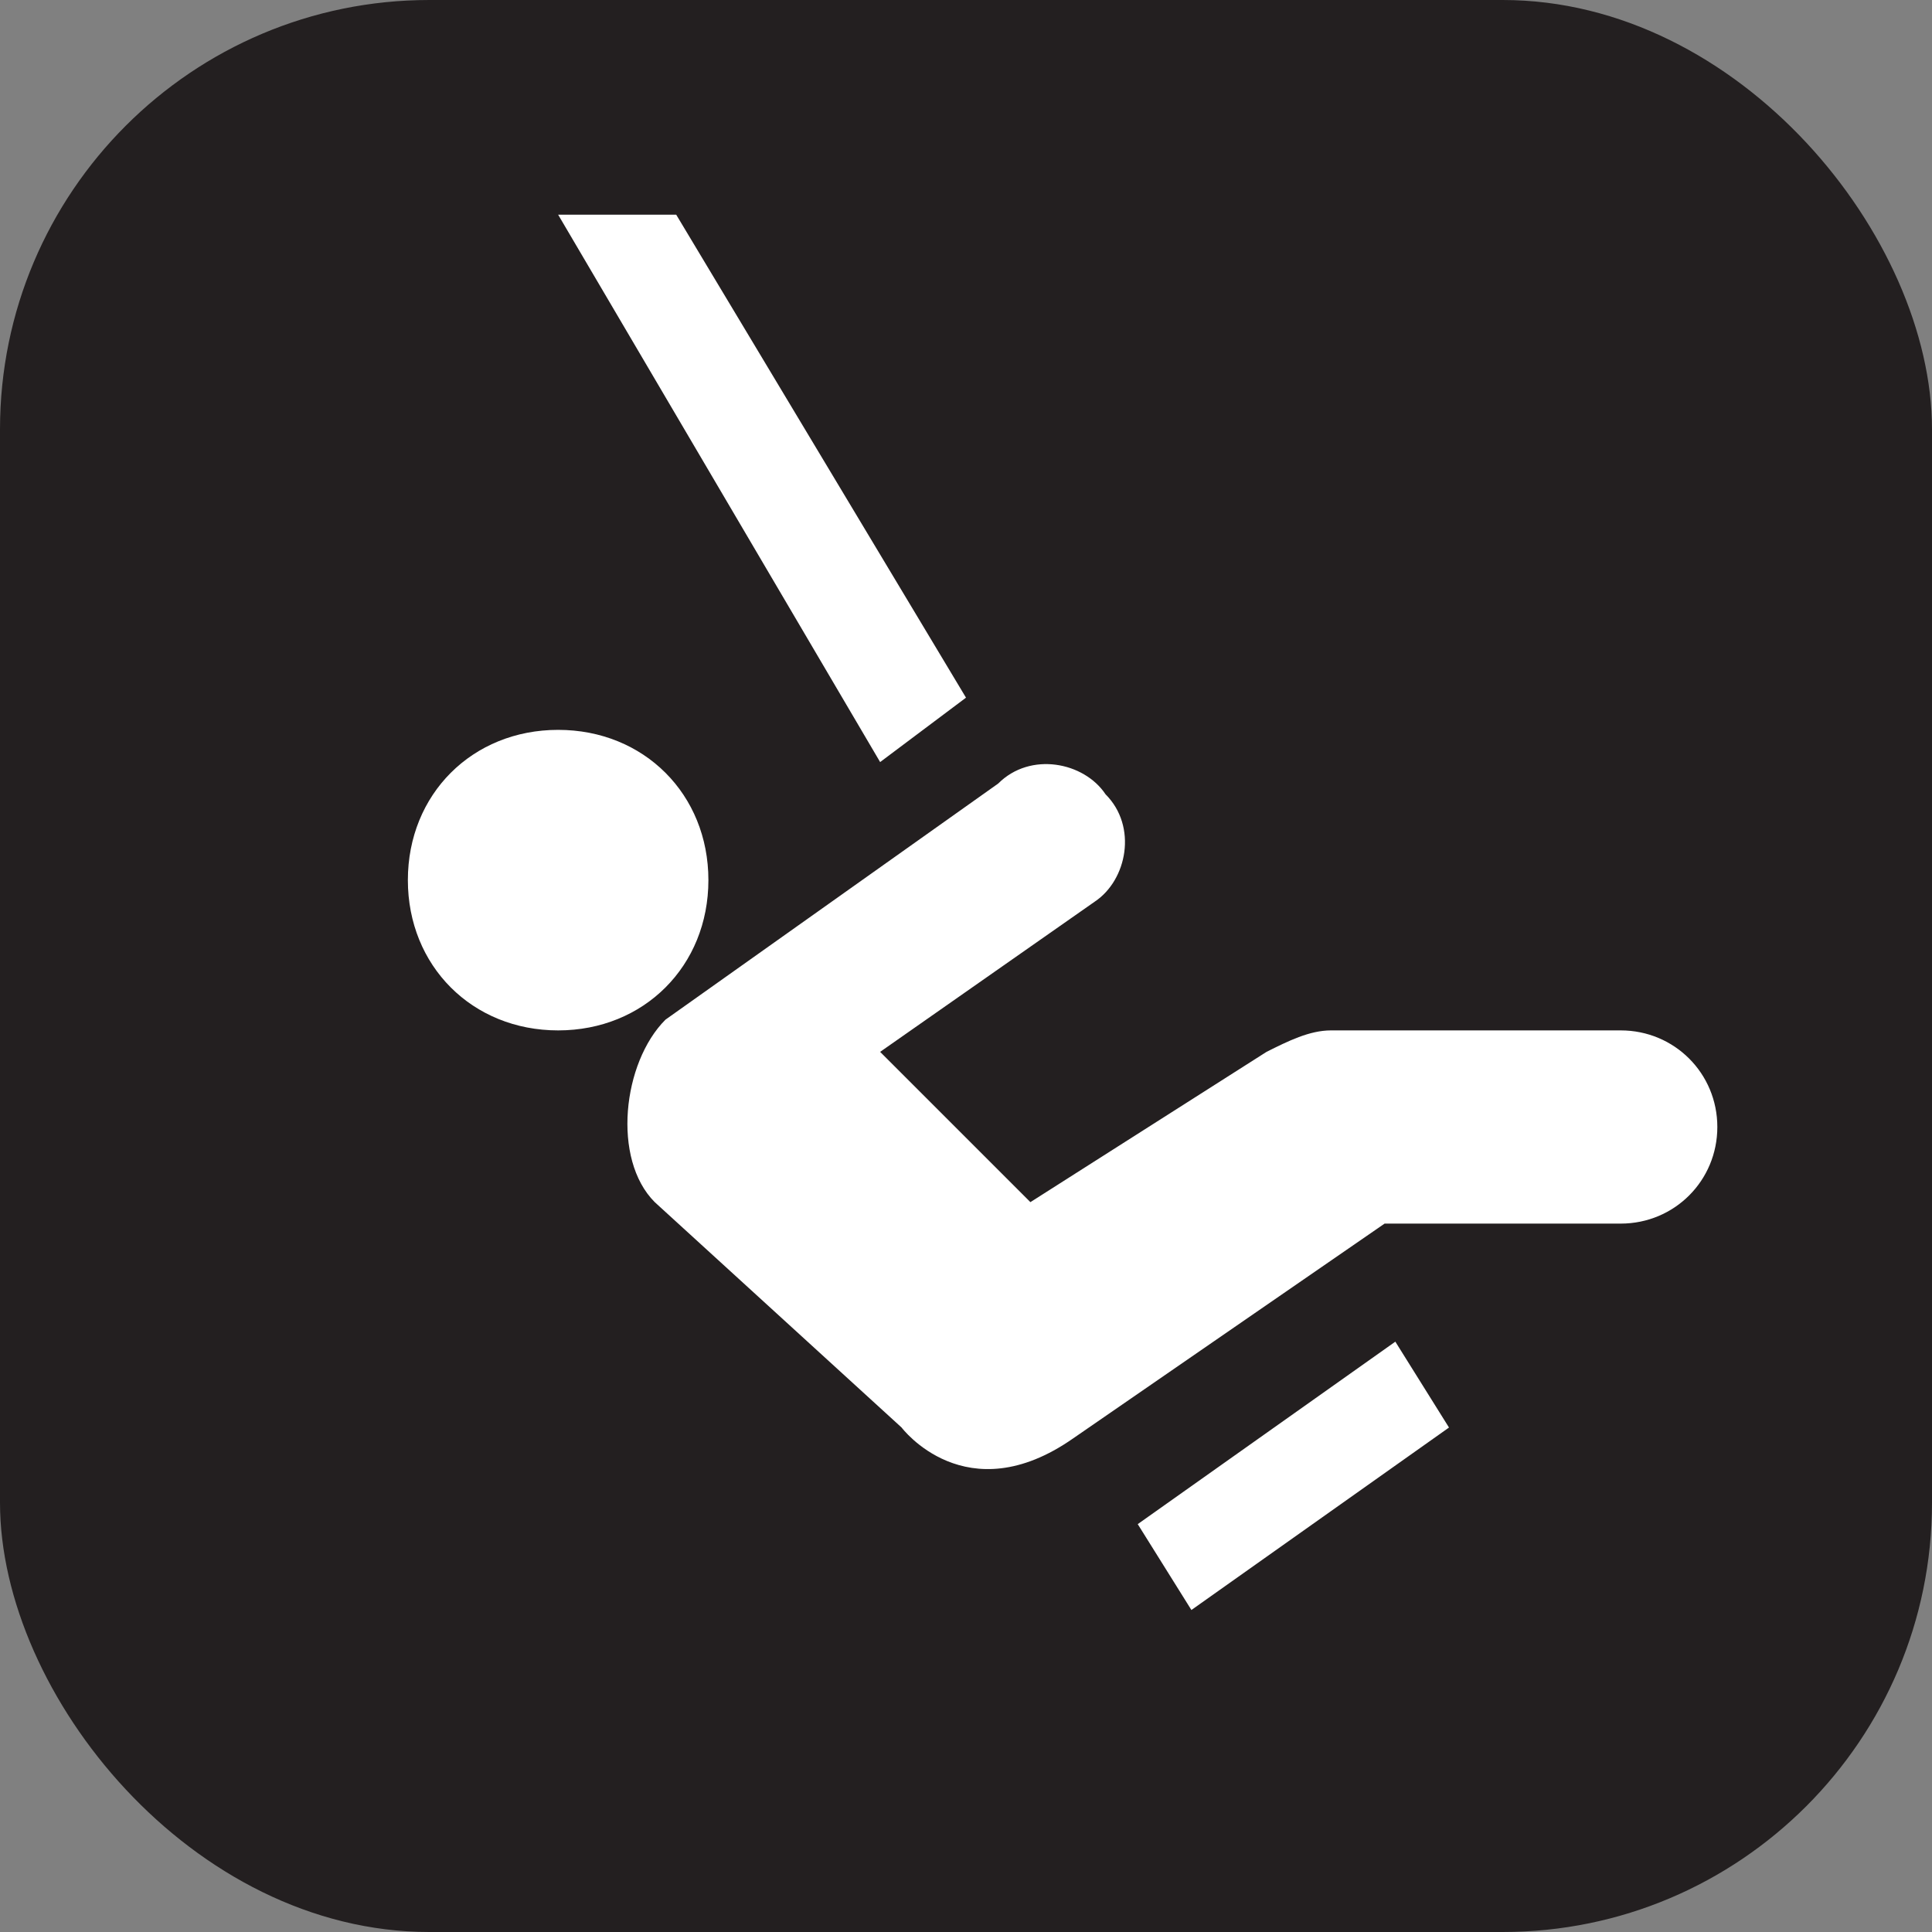 <svg xmlns="http://www.w3.org/2000/svg" viewBox="0 0 18 18" height="18" width="18"><rect x="0" y="0" width="18" height="18" fill="#808080" stroke="none"/><title>playground-white-14.svg</title><rect fill="none" x="0" y="0" width="18" height="18"></rect><rect x="0" y="0" width="18" height="18" rx="4" ry="4" fill="#231f20"></rect><path fill="#ffffff" transform="translate(2 2)" d="M3.2,0l3,5.1l0,0L7,4.5L4.3,0H3.2L3.2,0z M11,10.5l-2.4,1.7L9.1,13l2.4-1.7
	L11,10.5z M9.8,7.8c0.2-0.1,0.4-0.2,0.6-0.2l2.7,0c0.5,0,0.9,0.4,0.9,0.9c0,0.5-0.4,0.9-0.9,0.9l-2.2,0l-2.9,2
	c-1,0.7-1.6-0.1-1.6-0.1L4.1,9.2C3.7,8.8,3.8,7.9,4.2,7.5l3.1-2.2c0.3-0.3,0.8-0.2,1,0.1c0.3,0.3,0.2,0.8-0.1,1l-2,1.4l1.4,1.4
	L9.8,7.8z M3.2,7.6c0.8,0,1.4-0.6,1.4-1.4c0-0.8-0.6-1.4-1.4-1.4c-0.8,0-1.4,0.6-1.4,1.4C1.8,7,2.4,7.6,3.2,7.6z"></path></svg>